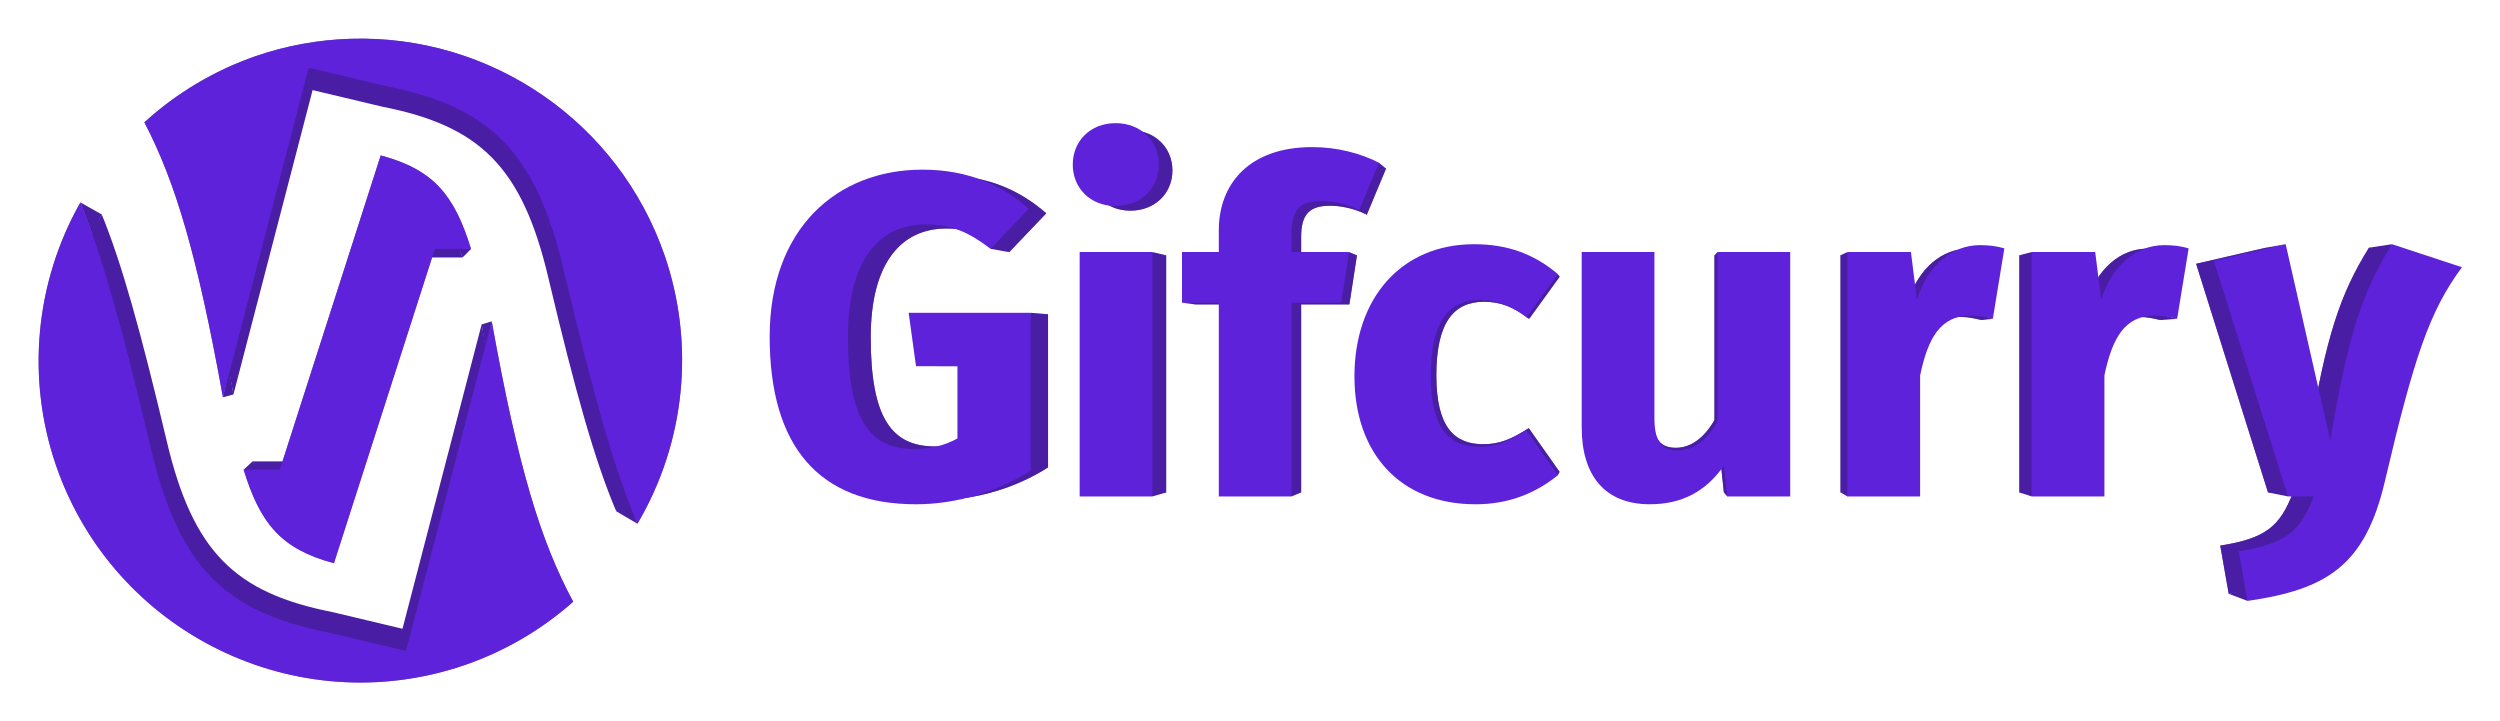 <?xml version="1.0" encoding="UTF-8" standalone="no"?>
<svg
   xmlns:dc="http://purl.org/dc/elements/1.1/"
   xmlns:cc="http://creativecommons.org/ns#"
   xmlns:rdf="http://www.w3.org/1999/02/22-rdf-syntax-ns#"
   xmlns:svg="http://www.w3.org/2000/svg"
   xmlns="http://www.w3.org/2000/svg"
   xmlns:sodipodi="http://sodipodi.sourceforge.net/DTD/sodipodi-0.dtd"
   xmlns:inkscape="http://www.inkscape.org/namespaces/inkscape"
   id="svg8"
   version="1.1"
   viewBox="0 0 191.612 55.272"
   height="55.272mm"
   width="191.612mm"
   sodipodi:docname="logo-3.svg"
   inkscape:version="0.92.2 2405546, 2018-03-11">
  <sodipodi:namedview
     pagecolor="#ffffff"
     bordercolor="#666666"
     borderopacity="1"
     objecttolerance="10"
     gridtolerance="10"
     guidetolerance="10"
     inkscape:pageopacity="0"
     inkscape:pageshadow="2"
     inkscape:window-width="1920"
     inkscape:window-height="1156"
     id="namedview1412"
     showgrid="false"
     inkscape:zoom="1.370084"
     inkscape:cx="357.52474"
     inkscape:cy="135.23157"
     inkscape:window-x="0"
     inkscape:window-y="320"
     inkscape:window-maximized="1"
     inkscape:current-layer="svg8"
     fit-margin-top="0"
     fit-margin-left="0"
     fit-margin-right="0"
     fit-margin-bottom="0" />
  <defs
     id="defs2">
    <filter
       height="1.273"
       y="-0.136"
       width="1.077"
       x="-0.038"
       id="filter1015"
       style="color-interpolation-filters:sRGB">
      <feGaussianBlur
         id="feGaussianBlur1017"
         stdDeviation="2.017" />
    </filter>
    <filter
       height="1.12"
       y="-0.06"
       width="1.12"
       x="-0.06"
       id="filter1023"
       style="color-interpolation-filters:sRGB">
      <feGaussianBlur
         id="feGaussianBlur1025"
         stdDeviation="1.233" />
    </filter>
    <filter
       inkscape:collect="always"
       style="color-interpolation-filters:sRGB"
       id="filter912"
       x="-0.015"
       width="1.031"
       y="-0.055"
       height="1.109">
      <feGaussianBlur
         inkscape:collect="always"
         stdDeviation="0.807"
         id="feGaussianBlur914" />
    </filter>
    <filter
       inkscape:collect="always"
       style="color-interpolation-filters:sRGB"
       id="filter948"
       x="-0.024"
       width="1.048"
       y="-0.024"
       height="1.048">
      <feGaussianBlur
         inkscape:collect="always"
         stdDeviation="0.493"
         id="feGaussianBlur950" />
    </filter>
  </defs>
  <g
     transform="translate(-0.291,3.308)"
     id="g977"
     style="display:inline;fill:#3c147c;fill-opacity:0.602;filter:url(#filter912)">
    <path
       d="m 171.11,42.206 -0.65,-3.697 c 3.491,-0.548 4.587,-1.472 5.579,-4.073 h -1.917 l -5.511,-17.526 5.34,-1.232 3.32,14.616 c 1.301,-7.873 2.396,-11.09 4.587,-14.616 l 5.203,1.711 c -2.43,3.286 -3.56,6.709 -5.716,15.848 -1.472,6.367 -4.347,8.112 -10.235,8.968 z"
       style="font-style:normal;font-variant:normal;font-weight:bold;font-stretch:normal;font-size:35.278px;line-height:125%;font-family:'Fira Sans';-inkscape-font-specification:'Fira Sans Bold';text-align:start;letter-spacing:0px;word-spacing:0px;writing-mode:lr-tb;text-anchor:start;display:inline;fill:#3c147c;fill-opacity:0.602;stroke:none;stroke-width:0.257px;stroke-linecap:butt;stroke-linejoin:miter;stroke-opacity:1"
       id="path961"
       inkscape:connector-curvature="0" />
    <path
       d="m 72.573,10.133 c -6.367,0 -11.364,4.381 -11.364,12.425 0,8.112 3.628,12.46 10.885,12.46 2.978,0 6.059,-0.924 8.523,-2.499 V 20.778 h -9.071 l 0.548,3.971 h 3.081 v 5.374 c -0.993,0.548 -2.054,0.787 -3.218,0.787 -3.286,0 -4.929,-2.122 -4.929,-8.352 0,-5.887 2.465,-8.352 5.785,-8.352 1.917,0 3.218,0.582 4.826,1.814 l 2.841,-2.978 c -1.951,-1.711 -4.45,-2.91 -7.907,-2.91 z"
       style="font-style:normal;font-variant:normal;font-weight:bold;font-stretch:normal;font-size:35.278px;line-height:125%;font-family:'Fira Sans';-inkscape-font-specification:'Fira Sans Bold';font-variant-ligatures:normal;font-variant-caps:normal;font-variant-numeric:normal;font-feature-settings:normal;text-align:start;letter-spacing:0px;word-spacing:0px;writing-mode:lr-tb;text-anchor:start;fill:#3c147c;fill-opacity:0.602;stroke:none;stroke-width:0.257px;stroke-linecap:butt;stroke-linejoin:miter;stroke-opacity:1"
       id="path963"
       inkscape:connector-curvature="0" />
    <path
       d="m 86.933,6.676 c -1.883,0 -3.183,1.335 -3.183,3.081 0,1.746 1.301,3.081 3.183,3.081 1.883,0 3.218,-1.335 3.218,-3.081 0,-1.746 -1.335,-3.081 -3.218,-3.081 z m 2.738,9.584 h -5.408 v 18.176 h 5.408 z"
       style="font-style:normal;font-variant:normal;font-weight:bold;font-stretch:normal;font-size:35.278px;line-height:125%;font-family:'Fira Sans';-inkscape-font-specification:'Fira Sans Bold';font-variant-ligatures:normal;font-variant-caps:normal;font-variant-numeric:normal;font-feature-settings:normal;text-align:start;letter-spacing:0px;word-spacing:0px;writing-mode:lr-tb;text-anchor:start;fill:#3c147c;fill-opacity:0.602;stroke:none;stroke-width:0.257px;stroke-linecap:butt;stroke-linejoin:miter;stroke-opacity:1"
       id="path965"
       inkscape:connector-curvature="0" />
    <path
       d="m 102.208,12.46 c 0.787,0 1.814,0.171 2.841,0.685 l 1.472,-3.526 c -1.335,-0.685 -3.081,-1.164 -4.963,-1.164 -4.655,0 -6.949,2.704 -6.949,6.196 v 1.609 h -2.738 v 3.765 h 2.738 v 14.411 h 5.408 V 20.025 h 3.697 l 0.582,-3.765 h -4.279 v -1.403 c 0,-1.711 0.616,-2.396 2.191,-2.396 z"
       style="font-style:normal;font-variant:normal;font-weight:bold;font-stretch:normal;font-size:35.278px;line-height:125%;font-family:'Fira Sans';-inkscape-font-specification:'Fira Sans Bold';font-variant-ligatures:normal;font-variant-caps:normal;font-variant-numeric:normal;font-feature-settings:normal;text-align:start;letter-spacing:0px;word-spacing:0px;writing-mode:lr-tb;text-anchor:start;fill:#3c147c;fill-opacity:0.602;stroke:none;stroke-width:0.257px;stroke-linecap:butt;stroke-linejoin:miter;stroke-opacity:1"
       id="path967"
       inkscape:connector-curvature="0" />
    <path
       d="m 113.596,15.678 c -5.442,0 -8.9,4.039 -8.9,9.824 0,5.751 3.423,9.516 9.002,9.516 2.499,0 4.45,-0.822 6.127,-2.156 l -2.362,-3.354 c -1.301,0.822 -2.191,1.232 -3.491,1.232 -2.156,0 -3.594,-1.232 -3.594,-5.271 0,-4.073 1.335,-5.648 3.663,-5.648 1.232,0 2.293,0.411 3.457,1.301 l 2.328,-3.218 c -1.746,-1.472 -3.697,-2.225 -6.23,-2.225 z"
       style="font-style:normal;font-variant:normal;font-weight:bold;font-stretch:normal;font-size:35.278px;line-height:125%;font-family:'Fira Sans';-inkscape-font-specification:'Fira Sans Bold';font-variant-ligatures:normal;font-variant-caps:normal;font-variant-numeric:normal;font-feature-settings:normal;text-align:start;letter-spacing:0px;word-spacing:0px;writing-mode:lr-tb;text-anchor:start;fill:#3c147c;fill-opacity:0.602;stroke:none;stroke-width:0.257px;stroke-linecap:butt;stroke-linejoin:miter;stroke-opacity:1"
       id="path969"
       inkscape:connector-curvature="0" />
    <path
       d="m 137.103,16.26 h -5.408 v 12.631 c -0.787,1.369 -1.814,2.122 -2.944,2.122 -1.13,0 -1.746,-0.548 -1.746,-2.396 V 16.26 h -5.408 v 13.041 c 0,3.526 1.677,5.716 5.066,5.716 2.396,0 4.176,-0.958 5.511,-2.875 l 0.24,2.293 h 4.689 z"
       style="font-style:normal;font-variant:normal;font-weight:bold;font-stretch:normal;font-size:35.278px;line-height:125%;font-family:'Fira Sans';-inkscape-font-specification:'Fira Sans Bold';font-variant-ligatures:normal;font-variant-caps:normal;font-variant-numeric:normal;font-feature-settings:normal;text-align:start;letter-spacing:0px;word-spacing:0px;writing-mode:lr-tb;text-anchor:start;display:inline;fill:#3c147c;fill-opacity:0.602;stroke:none;stroke-width:0.257px;stroke-linecap:butt;stroke-linejoin:miter;stroke-opacity:1"
       id="path971"
       inkscape:connector-curvature="0" />
    <path
       d="m 151.215,15.746 c -2.088,0 -3.868,1.506 -4.689,4.039 l -0.445,-3.526 h -4.724 v 18.176 h 5.408 v -9.002 c 0.582,-2.773 1.506,-4.45 3.765,-4.45 0.616,0 1.061,0.103 1.643,0.24 l 0.856,-5.237 c -0.582,-0.171 -1.13,-0.24 -1.814,-0.24 z"
       style="font-style:normal;font-variant:normal;font-weight:bold;font-stretch:normal;font-size:35.278px;line-height:125%;font-family:'Fira Sans';-inkscape-font-specification:'Fira Sans Bold';font-variant-ligatures:normal;font-variant-caps:normal;font-variant-numeric:normal;font-feature-settings:normal;text-align:start;letter-spacing:0px;word-spacing:0px;writing-mode:lr-tb;text-anchor:start;fill:#3c147c;fill-opacity:0.602;stroke:none;stroke-width:0.257px;stroke-linecap:butt;stroke-linejoin:miter;stroke-opacity:1"
       id="path973"
       inkscape:connector-curvature="0" />
    <path
       d="m 164.92,15.746 c -2.088,0 -3.868,1.506 -4.689,4.039 l -0.445,-3.526 h -4.724 v 18.176 h 5.408 v -9.002 c 0.582,-2.773 1.506,-4.45 3.765,-4.45 0.616,0 1.061,0.103 1.643,0.24 l 0.856,-5.237 c -0.582,-0.171 -1.13,-0.24 -1.814,-0.24 z"
       style="font-style:normal;font-variant:normal;font-weight:bold;font-stretch:normal;font-size:35.278px;line-height:125%;font-family:'Fira Sans';-inkscape-font-specification:'Fira Sans Bold';font-variant-ligatures:normal;font-variant-caps:normal;font-variant-numeric:normal;font-feature-settings:normal;text-align:start;letter-spacing:0px;word-spacing:0px;writing-mode:lr-tb;text-anchor:start;display:inline;fill:#3c147c;fill-opacity:0.602;stroke:none;stroke-width:0.257px;stroke-linecap:butt;stroke-linejoin:miter;stroke-opacity:1"
       id="path975"
       inkscape:connector-curvature="0" />
  </g>
  <g
     id="g1991"
     style="display:inline"
     transform="translate(-5,-5)">
    <path
       inkscape:connector-curvature="0"
       id="path1957"
       d="m 95.592,28.197 0.988,0.135 0.031,-0.271 z"
       style="opacity:1;vector-effect:none;fill:#491ea4;fill-opacity:1;fill-rule:evenodd;stroke:none;stroke-width:1.323;stroke-linecap:butt;stroke-linejoin:round;stroke-miterlimit:4;stroke-dasharray:none;stroke-dashoffset:1107.36;stroke-opacity:1" />
    <path
       style="display:inline;opacity:1;vector-effect:none;fill:#491ea4;fill-opacity:1;fill-rule:evenodd;stroke:none;stroke-width:1.323;stroke-linecap:butt;stroke-linejoin:round;stroke-miterlimit:4;stroke-dasharray:none;stroke-dashoffset:1107.36;stroke-opacity:1"
       d="m 178.66,23.985 1.526,-0.268 -1.514,0.443 z"
       id="path1063"
       inkscape:connector-curvature="0" />
    <path
       style="display:inline;opacity:1;vector-effect:none;fill:#491ea4;fill-opacity:1;fill-rule:evenodd;stroke:none;stroke-width:1.323;stroke-linecap:butt;stroke-linejoin:round;stroke-miterlimit:4;stroke-dasharray:none;stroke-dashoffset:1107.36;stroke-opacity:1"
       d="m 180.362,43.049 -1.531,-0.306 1.581,-0.2 z"
       id="path1067"
       inkscape:connector-curvature="0" />
    <path
       style="display:inline;opacity:1;vector-effect:none;fill:#491ea4;fill-opacity:1;fill-rule:evenodd;stroke:none;stroke-width:1.323;stroke-linecap:butt;stroke-linejoin:round;stroke-miterlimit:4;stroke-dasharray:none;stroke-dashoffset:1107.36;stroke-opacity:1"
       d="m 177.258,51.057 -1.439,-0.544 1.68,-0.376 z"
       id="path1065"
       inkscape:connector-curvature="0" />
    <path
       style="display:inline;opacity:1;vector-effect:none;fill:#491ea4;fill-opacity:1;fill-rule:evenodd;stroke:none;stroke-width:1.323;stroke-linecap:butt;stroke-linejoin:round;stroke-miterlimit:4;stroke-dasharray:none;stroke-dashoffset:1107.36;stroke-opacity:1"
       d="m 188.335,23.717 -1.768,0.268 1.371,0.718 z"
       id="path1069"
       inkscape:connector-curvature="0" />
    <path
       style="display:inline;opacity:1;vector-effect:none;fill:#491ea4;fill-opacity:1;fill-rule:evenodd;stroke:none;stroke-width:1.323;stroke-linecap:butt;stroke-linejoin:round;stroke-miterlimit:4;stroke-dasharray:none;stroke-dashoffset:1107.36;stroke-opacity:1"
       d="m 83.993,28.973 1.333,0.112 -1.382,0.213 z"
       id="path1031"
       inkscape:connector-curvature="0" />
    <path
       style="display:inline;opacity:1;vector-effect:none;fill:#491ea4;fill-opacity:1;fill-rule:evenodd;stroke:none;stroke-width:1.323;stroke-linecap:butt;stroke-linejoin:round;stroke-miterlimit:4;stroke-dasharray:none;stroke-dashoffset:1107.36;stroke-opacity:1"
       d="m 93.325,43.049 1.055,-0.306 -1.536,-0.483 z"
       id="path1033"
       inkscape:connector-curvature="0" />
    <path
       style="display:inline;opacity:1;vector-effect:none;fill:#491ea4;fill-opacity:1;fill-rule:evenodd;stroke:none;stroke-width:1.323;stroke-linecap:butt;stroke-linejoin:round;stroke-miterlimit:4;stroke-dasharray:none;stroke-dashoffset:1107.36;stroke-opacity:1"
       d="m 103.988,43.049 0.739,-0.306 -1.273,-0.347 z"
       id="path1035"
       inkscape:connector-curvature="0" />
    <path
       style="display:inline;opacity:1;vector-effect:none;fill:#491ea4;fill-opacity:1;fill-rule:evenodd;stroke:none;stroke-width:1.323;stroke-linecap:butt;stroke-linejoin:round;stroke-miterlimit:4;stroke-dasharray:none;stroke-dashoffset:1107.36;stroke-opacity:1"
       d="m 108.397,24.317 0.608,0.251 -0.928,0.419 z"
       id="path1037"
       inkscape:connector-curvature="0" />
    <path
       id="path935"
       style="font-style:normal;font-variant:normal;font-weight:bold;font-stretch:normal;font-size:35.278px;line-height:125%;font-family:'Fira Sans';-inkscape-font-specification:'Fira Sans Bold';text-align:start;letter-spacing:0px;word-spacing:0px;writing-mode:lr-tb;text-anchor:start;display:inline;fill:#491ea4;fill-opacity:1;stroke:none;stroke-width:0.257px;stroke-linecap:butt;stroke-linejoin:miter;stroke-opacity:1"
       d="m 175.819,50.513 -0.65,-3.697 c 3.491,-0.548 4.587,-1.472 5.579,-4.073 h -1.917 l -5.511,-17.526 5.34,-1.232 3.32,14.616 c 1.301,-7.873 2.396,-11.09 4.587,-14.616 l 5.203,1.711 c -2.43,3.286 -3.56,6.709 -5.716,15.848 -1.472,6.367 -4.347,8.112 -10.235,8.968 z"
       inkscape:connector-curvature="0" />
    <path
       id="path937"
       style="font-style:normal;font-variant:normal;font-weight:bold;font-stretch:normal;font-size:35.278px;line-height:125%;font-family:'Fira Sans';-inkscape-font-specification:'Fira Sans Bold';font-variant-ligatures:normal;font-variant-caps:normal;font-variant-numeric:normal;font-feature-settings:normal;text-align:start;letter-spacing:0px;word-spacing:0px;writing-mode:lr-tb;text-anchor:start;fill:#491ea4;fill-opacity:1;stroke:none;stroke-width:0.257px;stroke-linecap:butt;stroke-linejoin:miter;stroke-opacity:1"
       d="m 77.282,18.44 c -6.367,0 -11.364,4.381 -11.364,12.425 0,8.112 3.628,12.46 10.885,12.46 2.978,0 6.059,-0.924 8.523,-2.499 V 29.086 h -9.071 l 0.548,3.971 h 3.081 v 5.374 c -0.993,0.548 -2.054,0.787 -3.218,0.787 -3.286,0 -4.929,-2.122 -4.929,-8.352 0,-5.887 2.465,-8.352 5.785,-8.352 1.917,0 3.218,0.582 4.826,1.814 l 2.841,-2.978 c -1.951,-1.711 -4.45,-2.91 -7.907,-2.91 z"
       inkscape:connector-curvature="0" />
    <path
       id="path939"
       style="font-style:normal;font-variant:normal;font-weight:bold;font-stretch:normal;font-size:35.278px;line-height:125%;font-family:'Fira Sans';-inkscape-font-specification:'Fira Sans Bold';font-variant-ligatures:normal;font-variant-caps:normal;font-variant-numeric:normal;font-feature-settings:normal;text-align:start;letter-spacing:0px;word-spacing:0px;writing-mode:lr-tb;text-anchor:start;fill:#491ea4;fill-opacity:1;stroke:none;stroke-width:0.257px;stroke-linecap:butt;stroke-linejoin:miter;stroke-opacity:1"
       d="m 91.642,14.983 c -1.883,0 -3.183,1.335 -3.183,3.081 0,1.746 1.301,3.081 3.183,3.081 1.883,0 3.218,-1.335 3.218,-3.081 0,-1.746 -1.335,-3.081 -3.218,-3.081 z m 2.738,9.584 h -5.408 v 18.176 h 5.408 z"
       inkscape:connector-curvature="0" />
    <path
       id="path941"
       style="font-style:normal;font-variant:normal;font-weight:bold;font-stretch:normal;font-size:35.278px;line-height:125%;font-family:'Fira Sans';-inkscape-font-specification:'Fira Sans Bold';font-variant-ligatures:normal;font-variant-caps:normal;font-variant-numeric:normal;font-feature-settings:normal;text-align:start;letter-spacing:0px;word-spacing:0px;writing-mode:lr-tb;text-anchor:start;fill:#491ea4;fill-opacity:1;stroke:none;stroke-width:0.257px;stroke-linecap:butt;stroke-linejoin:miter;stroke-opacity:1"
       d="m 106.917,20.768 c 0.787,0 1.814,0.171 2.841,0.685 l 1.472,-3.526 c -1.335,-0.685 -3.081,-1.164 -4.963,-1.164 -4.655,0 -6.949,2.704 -6.949,6.196 v 1.609 h -2.738 v 3.765 h 2.738 v 14.411 h 5.408 V 28.333 h 3.697 l 0.582,-3.765 h -4.279 v -1.403 c 0,-1.711 0.616,-2.396 2.191,-2.396 z"
       inkscape:connector-curvature="0" />
    <path
       id="path943"
       style="font-style:normal;font-variant:normal;font-weight:bold;font-stretch:normal;font-size:35.278px;line-height:125%;font-family:'Fira Sans';-inkscape-font-specification:'Fira Sans Bold';font-variant-ligatures:normal;font-variant-caps:normal;font-variant-numeric:normal;font-feature-settings:normal;text-align:start;letter-spacing:0px;word-spacing:0px;writing-mode:lr-tb;text-anchor:start;fill:#491ea4;fill-opacity:1;stroke:none;stroke-width:0.257px;stroke-linecap:butt;stroke-linejoin:miter;stroke-opacity:1"
       d="m 118.305,23.985 c -5.442,0 -8.9,4.039 -8.9,9.824 0,5.751 3.423,9.516 9.002,9.516 2.499,0 4.45,-0.822 6.127,-2.156 L 122.173,37.814 c -1.301,0.822 -2.191,1.232 -3.491,1.232 -2.156,0 -3.594,-1.232 -3.594,-5.271 0,-4.073 1.335,-5.648 3.663,-5.648 1.232,0 2.293,0.411 3.457,1.301 l 2.328,-3.218 c -1.746,-1.472 -3.697,-2.225 -6.23,-2.225 z"
       inkscape:connector-curvature="0" />
    <path
       id="path945"
       style="font-style:normal;font-variant:normal;font-weight:bold;font-stretch:normal;font-size:35.278px;line-height:125%;font-family:'Fira Sans';-inkscape-font-specification:'Fira Sans Bold';font-variant-ligatures:normal;font-variant-caps:normal;font-variant-numeric:normal;font-feature-settings:normal;text-align:start;letter-spacing:0px;word-spacing:0px;writing-mode:lr-tb;text-anchor:start;display:inline;fill:#491ea4;fill-opacity:1;stroke:none;stroke-width:0.257px;stroke-linecap:butt;stroke-linejoin:miter;stroke-opacity:1"
       d="m 141.812,24.567 h -5.408 v 12.631 c -0.787,1.369 -1.814,2.122 -2.944,2.122 -1.13,0 -1.746,-0.548 -1.746,-2.396 V 24.567 h -5.408 v 13.041 c 0,3.526 1.677,5.716 5.066,5.716 2.396,0 4.176,-0.958 5.511,-2.875 l 0.24,2.293 h 4.689 z"
       inkscape:connector-curvature="0" />
    <path
       id="path947"
       style="font-style:normal;font-variant:normal;font-weight:bold;font-stretch:normal;font-size:35.278px;line-height:125%;font-family:'Fira Sans';-inkscape-font-specification:'Fira Sans Bold';font-variant-ligatures:normal;font-variant-caps:normal;font-variant-numeric:normal;font-feature-settings:normal;text-align:start;letter-spacing:0px;word-spacing:0px;writing-mode:lr-tb;text-anchor:start;fill:#491ea4;fill-opacity:1;stroke:none;stroke-width:0.257px;stroke-linecap:butt;stroke-linejoin:miter;stroke-opacity:1"
       d="m 155.924,24.054 c -2.088,0 -3.868,1.506 -4.689,4.039 l -0.445,-3.526 h -4.724 v 18.176 h 5.408 v -9.002 c 0.582,-2.773 1.506,-4.45 3.765,-4.45 0.616,0 1.061,0.103 1.643,0.24 l 0.856,-5.237 c -0.582,-0.171 -1.13,-0.24 -1.814,-0.24 z"
       inkscape:connector-curvature="0" />
    <path
       id="path949"
       style="font-style:normal;font-variant:normal;font-weight:bold;font-stretch:normal;font-size:35.278px;line-height:125%;font-family:'Fira Sans';-inkscape-font-specification:'Fira Sans Bold';font-variant-ligatures:normal;font-variant-caps:normal;font-variant-numeric:normal;font-feature-settings:normal;text-align:start;letter-spacing:0px;word-spacing:0px;writing-mode:lr-tb;text-anchor:start;display:inline;fill:#491ea4;fill-opacity:1;stroke:none;stroke-width:0.257px;stroke-linecap:butt;stroke-linejoin:miter;stroke-opacity:1"
       d="m 169.629,24.054 c -2.088,0 -3.868,1.506 -4.689,4.039 l -0.445,-3.526 h -4.724 v 18.176 h 5.408 v -9.002 c 0.582,-2.773 1.506,-4.45 3.765,-4.45 0.616,0 1.061,0.103 1.643,0.24 l 0.856,-5.237 c -0.582,-0.171 -1.13,-0.24 -1.814,-0.24 z"
       inkscape:connector-curvature="0" />
    <path
       style="display:inline;opacity:1;vector-effect:none;fill:#491ea4;fill-opacity:1;fill-rule:evenodd;stroke:none;stroke-width:1.323;stroke-linecap:butt;stroke-linejoin:round;stroke-miterlimit:4;stroke-dasharray:none;stroke-dashoffset:1107.36;stroke-opacity:1"
       d="m 93.325,24.317 1.055,0.251 -1.174,0.204 z"
       id="path1029"
       inkscape:connector-curvature="0" />
    <path
       style="display:inline;opacity:1;vector-effect:none;fill:#491ea4;fill-opacity:1;fill-rule:evenodd;stroke:none;stroke-width:1.323;stroke-linecap:butt;stroke-linejoin:round;stroke-miterlimit:4;stroke-dasharray:none;stroke-dashoffset:1107.36;stroke-opacity:1"
       d="m 110.691,17.473 0.539,0.454 -1.294,0.169 z"
       id="path1039"
       inkscape:connector-curvature="0" />
    <path
       style="display:inline;opacity:1;vector-effect:none;fill:#491ea4;fill-opacity:1;fill-rule:evenodd;stroke:none;stroke-width:1.323;stroke-linecap:butt;stroke-linejoin:round;stroke-miterlimit:4;stroke-dasharray:none;stroke-dashoffset:1107.36;stroke-opacity:1"
       d="m 122.004,29.326 0.203,0.102 -0.238,-0.411 z"
       id="path1041"
       inkscape:connector-curvature="0" />
    <path
       style="opacity:1;vector-effect:none;fill:#491ea4;fill-opacity:1;fill-rule:evenodd;stroke:none;stroke-width:1.323;stroke-linecap:butt;stroke-linejoin:round;stroke-miterlimit:4;stroke-dasharray:none;stroke-dashoffset:1107.36;stroke-opacity:1"
       d="m 124.403,26.01 0.132,0.2 -0.362,-0.047 z"
       id="path1043"
       inkscape:connector-curvature="0" />
    <path
       style="display:inline;opacity:1;vector-effect:none;fill:#491ea4;fill-opacity:1;fill-rule:evenodd;stroke:none;stroke-width:1.323;stroke-linecap:butt;stroke-linejoin:round;stroke-miterlimit:4;stroke-dasharray:none;stroke-dashoffset:1107.36;stroke-opacity:1"
       d="m 124.403,41.427 0.132,-0.258 -0.309,0.135 z"
       id="path1053"
       inkscape:connector-curvature="0" />
    <path
       style="display:inline;opacity:1;vector-effect:none;fill:#491ea4;fill-opacity:1;fill-rule:evenodd;stroke:none;stroke-width:1.323;stroke-linecap:butt;stroke-linejoin:round;stroke-miterlimit:4;stroke-dasharray:none;stroke-dashoffset:1107.36;stroke-opacity:1"
       d="m 137.123,42.743 0.254,0.306 0.108,-0.512 z"
       id="path1045"
       inkscape:connector-curvature="0" />
    <path
       style="display:inline;opacity:1;vector-effect:none;fill:#491ea4;fill-opacity:1;fill-rule:evenodd;stroke:none;stroke-width:1.323;stroke-linecap:butt;stroke-linejoin:round;stroke-miterlimit:4;stroke-dasharray:none;stroke-dashoffset:1107.36;stroke-opacity:1"
       d="m 136.636,24.317 -0.232,0.251 0.561,0.186 z"
       id="path1047"
       inkscape:connector-curvature="0" />
    <path
       style="opacity:1;vector-effect:none;fill:#491ea4;fill-opacity:1;fill-rule:evenodd;stroke:none;stroke-width:1.323;stroke-linecap:butt;stroke-linejoin:round;stroke-miterlimit:4;stroke-dasharray:none;stroke-dashoffset:1107.36;stroke-opacity:1"
       d="m 146.593,43.049 -0.527,-0.306 1.141,-0.19 z"
       id="path1049"
       inkscape:connector-curvature="0" />
    <path
       style="display:inline;opacity:1;vector-effect:none;fill:#491ea4;fill-opacity:1;fill-rule:evenodd;stroke:none;stroke-width:1.323;stroke-linecap:butt;stroke-linejoin:round;stroke-miterlimit:4;stroke-dasharray:none;stroke-dashoffset:1107.36;stroke-opacity:1"
       d="m 146.066,24.567 0.527,-0.251 0.357,0.669 z"
       id="path1051"
       inkscape:connector-curvature="0" />
    <path
       style="opacity:1;vector-effect:none;fill:#491ea4;fill-opacity:1;fill-rule:evenodd;stroke:none;stroke-width:1.323;stroke-linecap:butt;stroke-linejoin:round;stroke-miterlimit:4;stroke-dasharray:none;stroke-dashoffset:1107.36;stroke-opacity:1"
       d="m 156.882,29.531 0.859,-0.099 -1.011,-0.32 z"
       id="path1055"
       inkscape:connector-curvature="0" />
    <path
       style="display:inline;opacity:1;vector-effect:none;fill:#491ea4;fill-opacity:1;fill-rule:evenodd;stroke:none;stroke-width:1.323;stroke-linecap:butt;stroke-linejoin:round;stroke-miterlimit:4;stroke-dasharray:none;stroke-dashoffset:1107.36;stroke-opacity:1"
       d="m 159.771,24.567 0.947,-0.251 0.307,0.471 z"
       id="path1057"
       inkscape:connector-curvature="0" />
    <path
       style="display:inline;opacity:1;vector-effect:none;fill:#491ea4;fill-opacity:1;fill-rule:evenodd;stroke:none;stroke-width:1.323;stroke-linecap:butt;stroke-linejoin:round;stroke-miterlimit:4;stroke-dasharray:none;stroke-dashoffset:1107.36;stroke-opacity:1"
       d="m 159.771,42.743 0.947,0.306 0.165,-0.585 z"
       id="path1059"
       inkscape:connector-curvature="0" />
    <path
       style="display:inline;opacity:1;vector-effect:none;fill:#491ea4;fill-opacity:1;fill-rule:evenodd;stroke:none;stroke-width:1.323;stroke-linecap:butt;stroke-linejoin:round;stroke-miterlimit:4;stroke-dasharray:none;stroke-dashoffset:1107.36;stroke-opacity:1"
       d="m 170.588,29.531 1.278,-0.099 -1.473,-0.376 z"
       id="path1061"
       inkscape:connector-curvature="0" />
    <path
       id="path1027"
       d="m 80.924,24.07 1.424,0.258 -1.099,-1.177 z"
       style="display:inline;opacity:1;vector-effect:none;fill:#491ea4;fill-opacity:1;fill-rule:evenodd;stroke:none;stroke-width:1.323;stroke-linecap:butt;stroke-linejoin:round;stroke-miterlimit:4;stroke-dasharray:none;stroke-dashoffset:1107.36;stroke-opacity:1"
       inkscape:connector-curvature="0" />
  </g>
  <g
     transform="translate(-0.291,3.308)"
     style="display:inline"
     id="g1094">
    <path
       id="path905"
       d="m 27.115,-0.334 c -2.471,0.08 -4.915,0.53 -7.252,1.337 -3.149,1.097 -6.042,2.82 -8.506,5.066 2.369,4.537 4.05,10.145 6.021,21.073 l 6.57,-25.262 5.787,1.378 c 8.079,1.594 11.613,4.956 13.796,14.27 2.245,9.474 3.855,15.165 5.615,19.306 C 52.822,30.605 53.581,23.077 51.221,16.24 47.681,6.034 37.912,-0.683 27.115,-0.334 Z M 44.224,42.81 C 41.737,38.197 40.011,32.588 37.979,21.323 L 31.408,46.585 25.622,45.207 C 17.542,43.613 14.008,40.251 11.826,30.937 9.685,21.899 8.121,16.299 6.454,12.206 2.982,18.339 2.297,25.665 4.574,32.335 8.993,45.208 23.002,52.072 35.882,47.675 l 0.151,-0.052 c 3.016,-1.058 5.798,-2.693 8.19,-4.812 z M 29.471,8.604 21.739,32.692 h -2.776 c 1.263,4.08 2.825,6.074 6.922,7.168 l 7.732,-24.089 h 2.776 C 35.13,11.692 33.567,9.697 29.471,8.604 Z"
       style="display:inline;opacity:1;fill:#3c147c;fill-opacity:0.6;fill-rule:nonzero;stroke:none;stroke-width:0.582;stroke-linecap:butt;stroke-linejoin:miter;stroke-miterlimit:4;stroke-dasharray:none;stroke-dashoffset:0;stroke-opacity:1;paint-order:fill markers stroke;filter:url(#filter948)"
       inkscape:connector-curvature="0" />
    <g
       style="display:inline;fill:#491ea4;fill-opacity:1"
       id="g903"
       transform="translate(-125.349,72.965)">
      <path
         style="opacity:1;vector-effect:none;fill:#491ea4;fill-opacity:1;fill-rule:evenodd;stroke:none;stroke-width:1.323;stroke-linecap:butt;stroke-linejoin:round;stroke-miterlimit:4;stroke-dasharray:none;stroke-dashoffset:1107.36;stroke-opacity:1"
         d="m 131.804,-60.758 c 1.641,0.927 1.641,0.927 1.641,0.927 l -0.738,1.519 z"
         id="path884"
         inkscape:connector-curvature="0" />
      <path
         style="opacity:1;fill:#491ea4;fill-opacity:1;fill-rule:nonzero;stroke:none;stroke-width:0.538;stroke-linecap:butt;stroke-linejoin:miter;stroke-miterlimit:4;stroke-dasharray:none;stroke-dashoffset:0;stroke-opacity:1;paint-order:fill markers stroke"
         d="m 152.525,-71.413 c -2.282,0.074 -4.54,0.49 -6.698,1.235 -2.908,1.013 -5.58,2.605 -7.856,4.679 2.188,4.19 3.74,9.37 5.56,19.461 l 6.068,-23.33 5.344,1.272 c 7.462,1.472 10.725,4.577 12.741,13.179 2.073,8.749 3.561,14.005 5.186,17.83 3.396,-5.752 4.097,-12.705 1.917,-19.019 -3.269,-9.426 -12.291,-15.629 -22.262,-15.307 z m 15.8,39.846 c -2.297,-4.26 -3.891,-9.441 -5.768,-19.845 l -6.068,23.33 -5.344,-1.272 c -7.462,-1.472 -10.725,-4.577 -12.741,-13.179 -1.978,-8.346 -3.421,-13.519 -4.961,-17.298 -3.207,5.664 -3.839,12.429 -1.736,18.589 4.081,11.889 17.018,18.228 28.914,14.167 l 0.14,-0.048 c 2.785,-0.977 5.354,-2.487 7.564,-4.444 z m -13.625,-31.591 -7.141,22.247 h -2.563 c 1.166,3.768 2.609,5.61 6.392,6.62 l 7.141,-22.247 h 2.563 c -1.166,-3.768 -2.609,-5.61 -6.392,-6.62 z"
         id="path878"
         inkscape:connector-curvature="0" />
      <path
         style="opacity:1;vector-effect:none;fill:#491ea4;fill-opacity:1;fill-rule:evenodd;stroke:none;stroke-width:1.323;stroke-linecap:butt;stroke-linejoin:round;stroke-miterlimit:4;stroke-dasharray:none;stroke-dashoffset:1107.36;stroke-opacity:1"
         d="m 142.727,-45.823 0.805,-0.215 -0.327,-2.011 z"
         id="path886"
         inkscape:connector-curvature="0" />
      <path
         style="opacity:1;vector-effect:none;fill:#491ea4;fill-opacity:1;fill-rule:evenodd;stroke:none;stroke-width:1.323;stroke-linecap:butt;stroke-linejoin:round;stroke-miterlimit:4;stroke-dasharray:none;stroke-dashoffset:1107.36;stroke-opacity:1"
         d="m 144.313,-40.272 0.684,-0.64 0.406,0.86 z"
         id="path888"
         inkscape:connector-curvature="0" />
      <path
         style="opacity:1;vector-effect:none;fill:#491ea4;fill-opacity:1;fill-rule:evenodd;stroke:none;stroke-width:1.323;stroke-linecap:butt;stroke-linejoin:round;stroke-miterlimit:4;stroke-dasharray:none;stroke-dashoffset:1107.36;stroke-opacity:1"
         d="m 161.094,-56.539 0.649,-0.654 -0.943,-0.083 z"
         id="path890"
         inkscape:connector-curvature="0" />
      <path
         style="opacity:1;vector-effect:none;fill:#491ea4;fill-opacity:1;fill-rule:evenodd;stroke:none;stroke-width:1.323;stroke-linecap:butt;stroke-linejoin:round;stroke-miterlimit:4;stroke-dasharray:none;stroke-dashoffset:1107.36;stroke-opacity:1"
         d="m 162.558,-51.412 0.77,-0.23 -0.466,2.229 z"
         id="path892"
         inkscape:connector-curvature="0" />
      <path
         style="opacity:1;vector-effect:none;fill:#491ea4;fill-opacity:1;fill-rule:evenodd;stroke:none;stroke-width:1.323;stroke-linecap:butt;stroke-linejoin:round;stroke-miterlimit:4;stroke-dasharray:none;stroke-dashoffset:1107.36;stroke-opacity:1"
         d="m 172.871,-37.087 1.624,0.956 -0.934,-2.71 z"
         id="path894"
         inkscape:connector-curvature="0" />
    </g>
    <path
       style="display:inline;opacity:1;fill:#5d22da;fill-opacity:1;fill-rule:nonzero;stroke:none;stroke-width:0.582;stroke-linecap:butt;stroke-linejoin:miter;stroke-miterlimit:4;stroke-dasharray:none;stroke-dashoffset:0;stroke-opacity:1;paint-order:fill markers stroke"
       d="m 27.115,-0.334 c -2.471,0.08 -4.915,0.53 -7.252,1.337 -3.149,1.097 -6.042,2.82 -8.506,5.066 2.369,4.537 4.05,10.145 6.021,21.073 l 6.57,-25.262 5.787,1.378 c 8.079,1.594 11.613,4.956 13.796,14.27 2.245,9.474 3.855,15.165 5.615,19.306 C 52.822,30.605 53.581,23.077 51.221,16.24 47.681,6.034 37.912,-0.683 27.115,-0.334 Z M 44.224,42.81 C 41.737,38.197 40.011,32.588 37.979,21.323 L 31.408,46.585 25.622,45.207 C 17.542,43.613 14.008,40.251 11.826,30.937 9.685,21.899 8.121,16.299 6.454,12.206 2.982,18.339 2.297,25.665 4.574,32.335 8.993,45.208 23.002,52.072 35.882,47.675 l 0.151,-0.052 c 3.016,-1.058 5.798,-2.693 8.19,-4.812 z M 29.471,8.604 21.739,32.692 h -2.776 c 1.263,4.08 2.825,6.074 6.922,7.168 l 7.732,-24.089 h 2.776 C 35.13,11.692 33.567,9.697 29.471,8.604 Z"
       id="path851"
       inkscape:connector-curvature="0" />
  </g>
  <g
     transform="translate(-0.291,3.308)"
     style="display:inline;fill:#5d22da;fill-opacity:1;stroke:none"
     id="g1141">
    <path
       d="m 172.549,42.75 -0.67,-3.81 c 3.598,-0.564 4.727,-1.517 5.75,-4.198 h -1.976 l -5.68,-18.062 5.503,-1.27 3.422,15.064 c 1.341,-8.114 2.469,-11.43 4.727,-15.064 l 5.362,1.764 c -2.505,3.387 -3.669,6.914 -5.891,16.334 -1.517,6.562 -4.48,8.361 -10.548,9.243 z"
       style="font-style:normal;font-variant:normal;font-weight:bold;font-stretch:normal;font-size:35.278px;line-height:125%;font-family:'Fira Sans';-inkscape-font-specification:'Fira Sans Bold';text-align:start;letter-spacing:0px;word-spacing:0px;writing-mode:lr-tb;text-anchor:start;display:inline;fill:#5d22da;fill-opacity:1;stroke:none;stroke-width:0.265px;stroke-linecap:butt;stroke-linejoin:miter;stroke-opacity:1"
       id="path4934"
       inkscape:connector-curvature="0" />
    <path
       d="m 85.794,6.131 c -1.94,0 -3.281,1.376 -3.281,3.175 0,1.799 1.341,3.175 3.281,3.175 1.94,0 3.316,-1.376 3.316,-3.175 0,-1.799 -1.376,-3.175 -3.316,-3.175 z m 2.822,9.878 h -5.574 v 18.733 h 5.574 z"
       style="font-style:normal;font-variant:normal;font-weight:bold;font-stretch:normal;font-size:35.278px;line-height:125%;font-family:'Fira Sans';-inkscape-font-specification:'Fira Sans Bold';font-variant-ligatures:normal;font-variant-caps:normal;font-variant-numeric:normal;font-feature-settings:normal;text-align:start;letter-spacing:0px;word-spacing:0px;writing-mode:lr-tb;text-anchor:start;display:inline;fill:#5d22da;fill-opacity:1;stroke:none;stroke-width:0.265px;stroke-linecap:butt;stroke-linejoin:miter;stroke-opacity:1"
       id="path4944"
       inkscape:connector-curvature="0" />
    <path
       d="m 101.537,12.093 c 0.811,0 1.87,0.176 2.928,0.706 l 1.517,-3.634 c -1.376,-0.706 -3.175,-1.199 -5.115,-1.199 -4.798,0 -7.161,2.787 -7.161,6.385 v 1.658 h -2.822 v 3.881 h 2.822 V 34.742 h 5.574 V 19.89 h 3.81 l 0.6,-3.881 h -4.41 v -1.446 c 0,-1.764 0.635,-2.469 2.258,-2.469 z"
       style="font-style:normal;font-variant:normal;font-weight:bold;font-stretch:normal;font-size:35.278px;line-height:125%;font-family:'Fira Sans';-inkscape-font-specification:'Fira Sans Bold';font-variant-ligatures:normal;font-variant-caps:normal;font-variant-numeric:normal;font-feature-settings:normal;text-align:start;letter-spacing:0px;word-spacing:0px;writing-mode:lr-tb;text-anchor:start;display:inline;fill:#5d22da;fill-opacity:1;stroke:none;stroke-width:0.265px;stroke-linecap:butt;stroke-linejoin:miter;stroke-opacity:1"
       id="path4946"
       inkscape:connector-curvature="0" />
    <path
       d="m 113.274,15.41 c -5.609,0 -9.172,4.163 -9.172,10.125 0,5.927 3.528,9.807 9.278,9.807 2.575,0 4.586,-0.847 6.315,-2.223 l -2.434,-3.457 c -1.341,0.847 -2.258,1.27 -3.598,1.27 -2.223,0 -3.704,-1.27 -3.704,-5.433 0,-4.198 1.376,-5.821 3.775,-5.821 1.27,0 2.364,0.423 3.563,1.341 l 2.399,-3.316 c -1.799,-1.517 -3.81,-2.293 -6.421,-2.293 z"
       style="font-style:normal;font-variant:normal;font-weight:bold;font-stretch:normal;font-size:35.278px;line-height:125%;font-family:'Fira Sans';-inkscape-font-specification:'Fira Sans Bold';font-variant-ligatures:normal;font-variant-caps:normal;font-variant-numeric:normal;font-feature-settings:normal;text-align:start;letter-spacing:0px;word-spacing:0px;writing-mode:lr-tb;text-anchor:start;display:inline;fill:#5d22da;fill-opacity:1;stroke:none;stroke-width:0.265px;stroke-linecap:butt;stroke-linejoin:miter;stroke-opacity:1"
       id="path4948"
       inkscape:connector-curvature="0" />
    <path
       d="m 137.501,16.009 h -5.574 v 13.018 c -0.811,1.411 -1.87,2.187 -3.034,2.187 -1.164,0 -1.799,-0.564 -1.799,-2.469 V 16.009 h -5.574 v 13.441 c 0,3.634 1.729,5.891 5.221,5.891 2.469,0 4.304,-0.988 5.68,-2.963 l 0.247,2.364 h 4.833 z"
       style="font-style:normal;font-variant:normal;font-weight:bold;font-stretch:normal;font-size:35.278px;line-height:125%;font-family:'Fira Sans';-inkscape-font-specification:'Fira Sans Bold';font-variant-ligatures:normal;font-variant-caps:normal;font-variant-numeric:normal;font-feature-settings:normal;text-align:start;letter-spacing:0px;word-spacing:0px;writing-mode:lr-tb;text-anchor:start;display:inline;fill:#5d22da;fill-opacity:1;stroke:none;stroke-width:0.265px;stroke-linecap:butt;stroke-linejoin:miter;stroke-opacity:1"
       id="path4950"
       inkscape:connector-curvature="0" />
    <path
       d="m 152.044,15.48 c -2.152,0 -3.986,1.552 -4.833,4.163 l -0.459,-3.634 h -4.868 v 18.733 h 5.574 v -9.278 c 0.6,-2.857 1.552,-4.586 3.881,-4.586 0.635,0 1.094,0.106 1.693,0.247 l 0.882,-5.397 c -0.6,-0.176 -1.164,-0.247 -1.87,-0.247 z"
       style="font-style:normal;font-variant:normal;font-weight:bold;font-stretch:normal;font-size:35.278px;line-height:125%;font-family:'Fira Sans';-inkscape-font-specification:'Fira Sans Bold';font-variant-ligatures:normal;font-variant-caps:normal;font-variant-numeric:normal;font-feature-settings:normal;text-align:start;letter-spacing:0px;word-spacing:0px;writing-mode:lr-tb;text-anchor:start;display:inline;fill:#5d22da;fill-opacity:1;stroke:none;stroke-width:0.265px;stroke-linecap:butt;stroke-linejoin:miter;stroke-opacity:1"
       id="path4952"
       inkscape:connector-curvature="0" />
    <path
       d="m 166.169,15.48 c -2.152,0 -3.986,1.552 -4.833,4.163 l -0.459,-3.634 h -4.868 v 18.733 h 5.574 v -9.278 c 0.6,-2.857 1.552,-4.586 3.881,-4.586 0.635,0 1.094,0.106 1.693,0.247 l 0.882,-5.397 c -0.6,-0.176 -1.164,-0.247 -1.87,-0.247 z"
       style="font-style:normal;font-variant:normal;font-weight:bold;font-stretch:normal;font-size:35.278px;line-height:125%;font-family:'Fira Sans';-inkscape-font-specification:'Fira Sans Bold';font-variant-ligatures:normal;font-variant-caps:normal;font-variant-numeric:normal;font-feature-settings:normal;text-align:start;letter-spacing:0px;word-spacing:0px;writing-mode:lr-tb;text-anchor:start;display:inline;fill:#5d22da;fill-opacity:1;stroke:none;stroke-width:0.265px;stroke-linecap:butt;stroke-linejoin:miter;stroke-opacity:1"
       id="path4954"
       inkscape:connector-curvature="0" />
    <path
       d="m 70.994,9.695 c -6.562,0 -11.712,4.516 -11.712,12.806 0,8.361 3.739,12.841 11.218,12.841 3.069,0 6.244,-0.953 8.784,-2.575 V 20.666 h -9.349 l 0.564,4.092 h 3.175 v 5.539 c -1.023,0.564 -2.117,0.811 -3.316,0.811 -3.387,0 -5.08,-2.187 -5.08,-8.608 0,-6.068 2.54,-8.608 5.962,-8.608 1.976,0 3.316,0.6 4.974,1.87 l 2.928,-3.069 C 77.132,10.929 74.557,9.695 70.994,9.695 Z"
       style="font-style:normal;font-variant:normal;font-weight:bold;font-stretch:normal;font-size:35.278px;line-height:125%;font-family:'Fira Sans';-inkscape-font-specification:'Fira Sans Bold';font-variant-ligatures:normal;font-variant-caps:normal;font-variant-numeric:normal;font-feature-settings:normal;text-align:start;letter-spacing:0px;word-spacing:0px;writing-mode:lr-tb;text-anchor:start;display:inline;fill:#5d22da;fill-opacity:1;stroke:none;stroke-width:0.265px;stroke-linecap:butt;stroke-linejoin:miter;stroke-opacity:1"
       id="path4942"
       inkscape:connector-curvature="0" />
  </g>
</svg>

